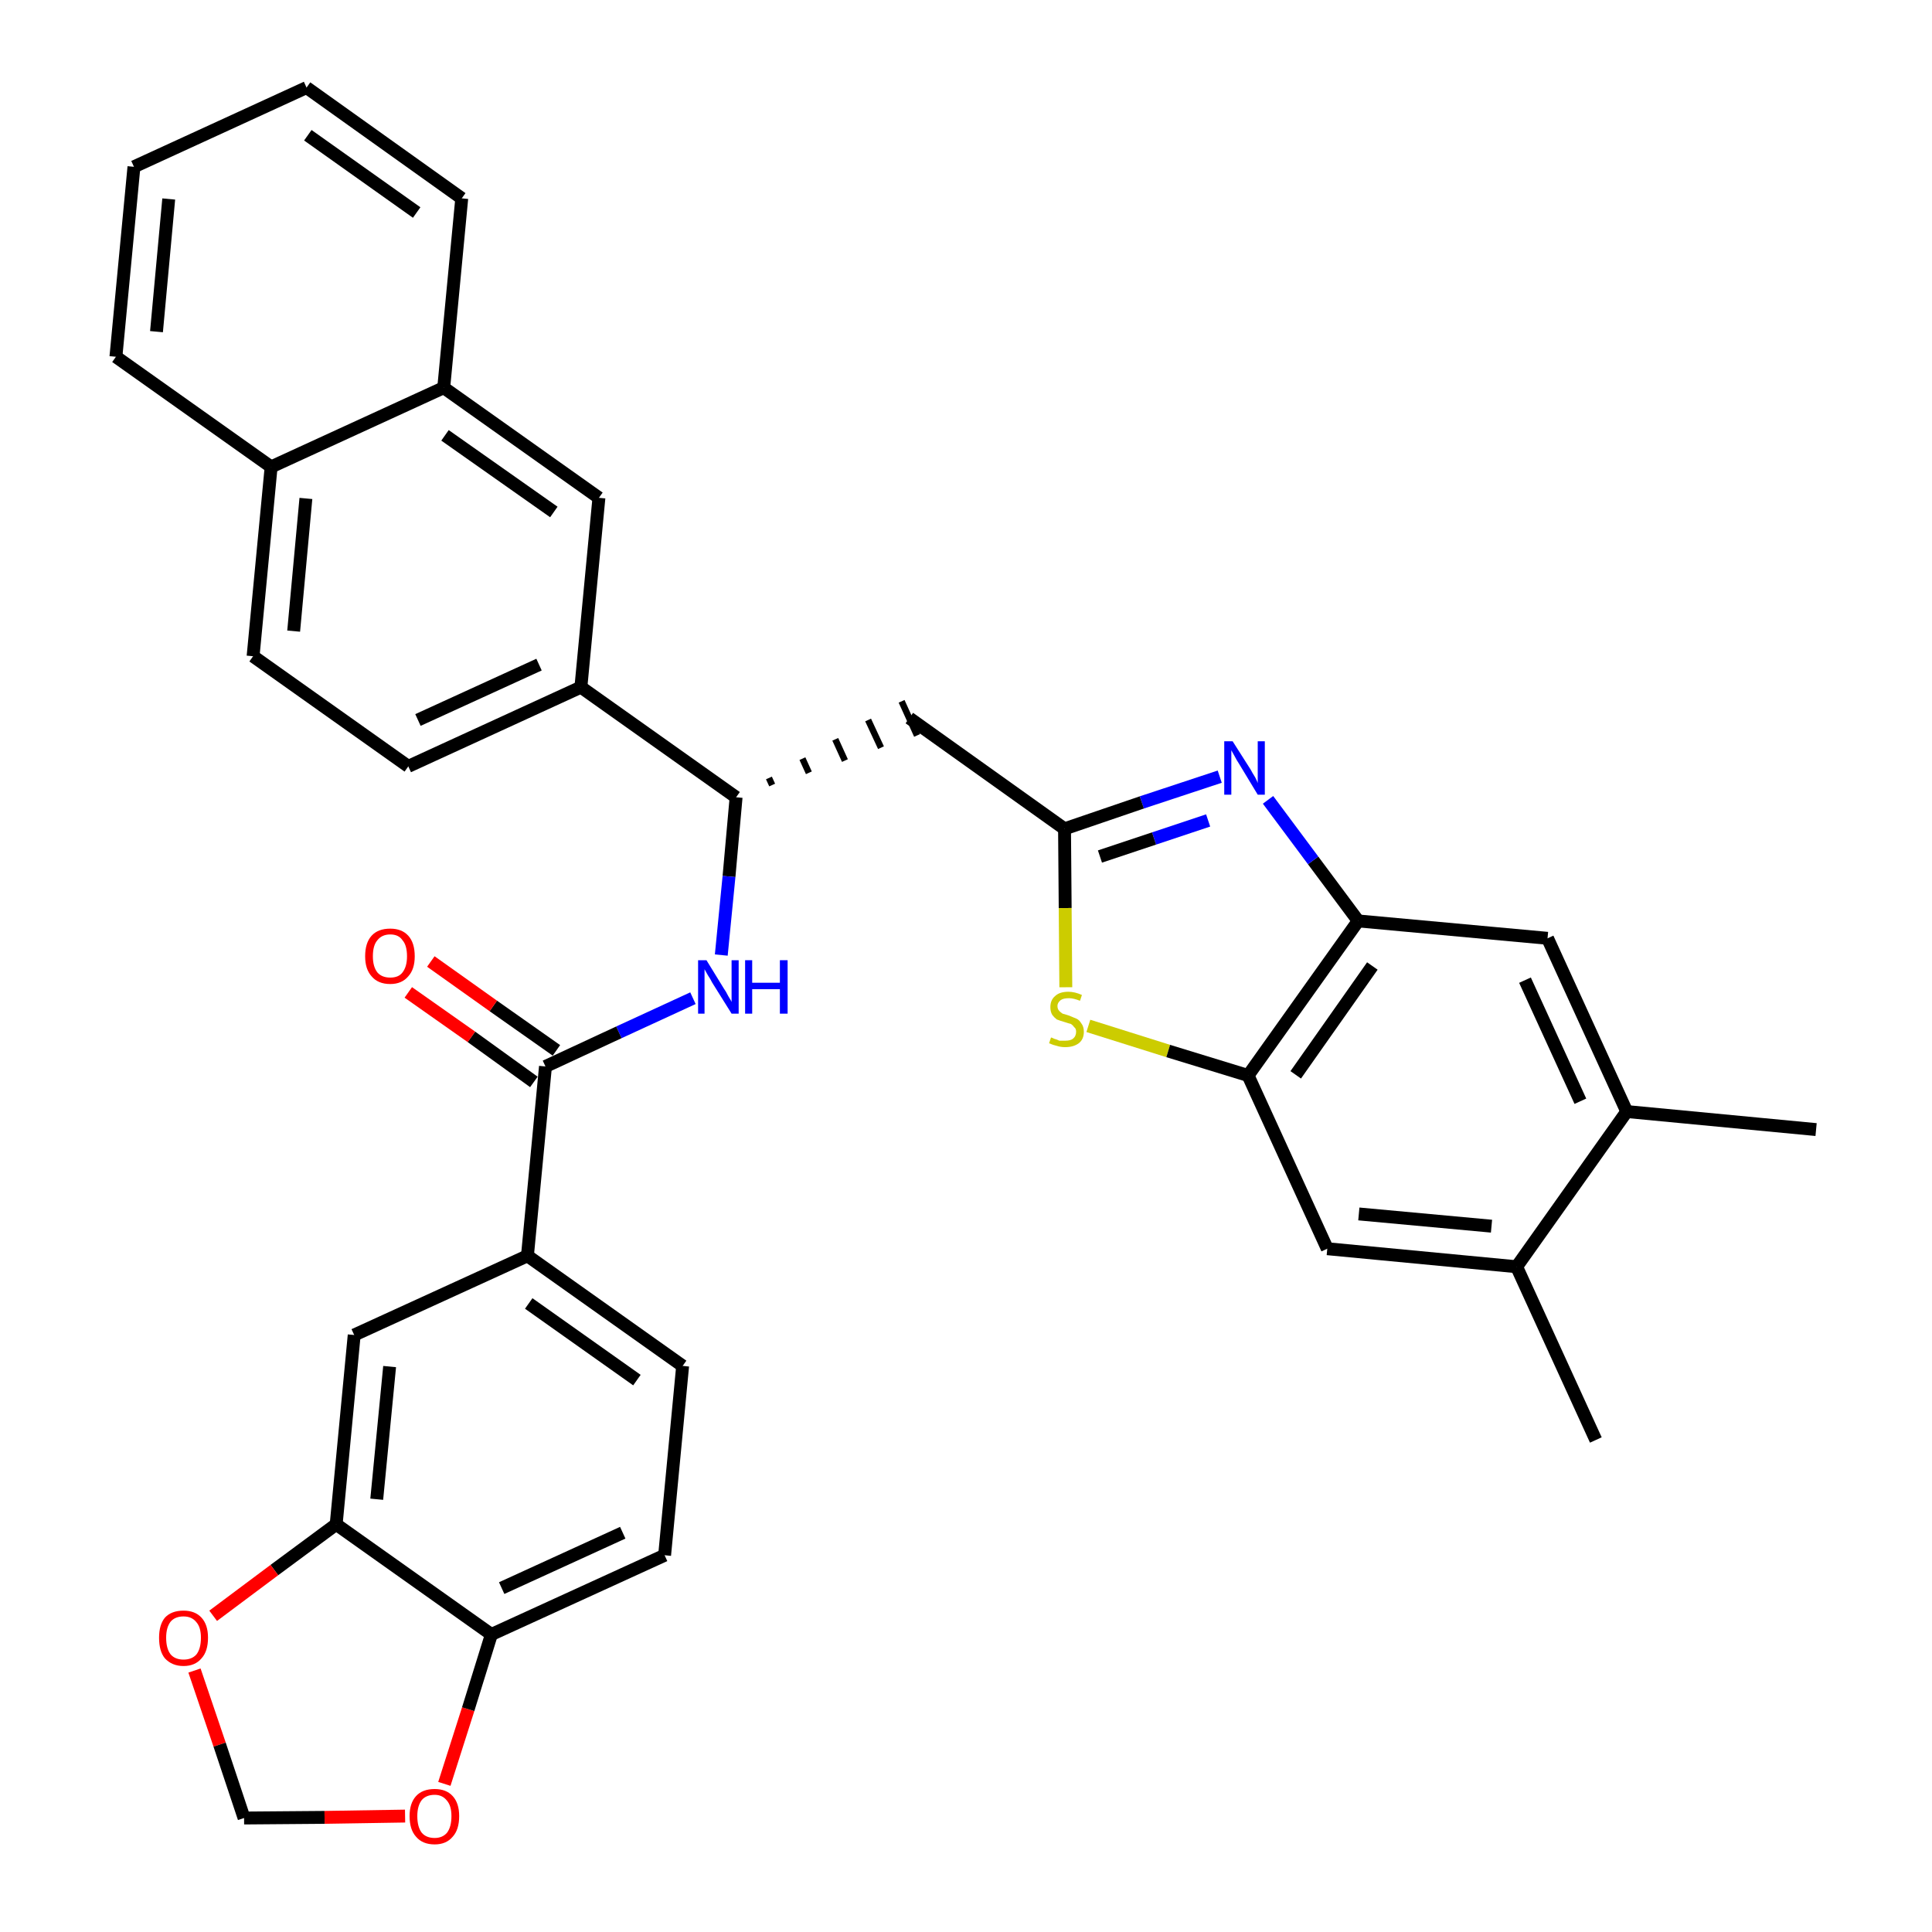 <?xml version='1.0' encoding='iso-8859-1'?>
<svg version='1.1' baseProfile='full'
              xmlns='http://www.w3.org/2000/svg'
                      xmlns:rdkit='http://www.rdkit.org/xml'
                      xmlns:xlink='http://www.w3.org/1999/xlink'
                  xml:space='preserve'
width='300px' height='300px' viewBox='0 0 300 300'>
<!-- END OF HEADER -->
<path class='bond-0 atom-0 atom-1' d='M 282.0,175.4 L 252.6,172.6' style='fill:none;fill-rule:evenodd;stroke:#000000;stroke-width:2.0px;stroke-linecap:butt;stroke-linejoin:miter;stroke-opacity:1' />
<path class='bond-1 atom-1 atom-2' d='M 252.6,172.6 L 240.3,145.7' style='fill:none;fill-rule:evenodd;stroke:#000000;stroke-width:2.0px;stroke-linecap:butt;stroke-linejoin:miter;stroke-opacity:1' />
<path class='bond-1 atom-1 atom-2' d='M 245.4,171.0 L 236.8,152.2' style='fill:none;fill-rule:evenodd;stroke:#000000;stroke-width:2.0px;stroke-linecap:butt;stroke-linejoin:miter;stroke-opacity:1' />
<path class='bond-34 atom-33 atom-1' d='M 235.5,196.7 L 252.6,172.6' style='fill:none;fill-rule:evenodd;stroke:#000000;stroke-width:2.0px;stroke-linecap:butt;stroke-linejoin:miter;stroke-opacity:1' />
<path class='bond-2 atom-2 atom-3' d='M 240.3,145.7 L 210.9,143.0' style='fill:none;fill-rule:evenodd;stroke:#000000;stroke-width:2.0px;stroke-linecap:butt;stroke-linejoin:miter;stroke-opacity:1' />
<path class='bond-3 atom-3 atom-4' d='M 210.9,143.0 L 203.9,133.6' style='fill:none;fill-rule:evenodd;stroke:#000000;stroke-width:2.0px;stroke-linecap:butt;stroke-linejoin:miter;stroke-opacity:1' />
<path class='bond-3 atom-3 atom-4' d='M 203.9,133.6 L 196.9,124.2' style='fill:none;fill-rule:evenodd;stroke:#0000FF;stroke-width:2.0px;stroke-linecap:butt;stroke-linejoin:miter;stroke-opacity:1' />
<path class='bond-35 atom-31 atom-3' d='M 193.8,167.0 L 210.9,143.0' style='fill:none;fill-rule:evenodd;stroke:#000000;stroke-width:2.0px;stroke-linecap:butt;stroke-linejoin:miter;stroke-opacity:1' />
<path class='bond-35 atom-31 atom-3' d='M 201.2,166.9 L 213.1,150.0' style='fill:none;fill-rule:evenodd;stroke:#000000;stroke-width:2.0px;stroke-linecap:butt;stroke-linejoin:miter;stroke-opacity:1' />
<path class='bond-4 atom-4 atom-5' d='M 189.4,120.6 L 177.3,124.6' style='fill:none;fill-rule:evenodd;stroke:#0000FF;stroke-width:2.0px;stroke-linecap:butt;stroke-linejoin:miter;stroke-opacity:1' />
<path class='bond-4 atom-4 atom-5' d='M 177.3,124.6 L 165.3,128.7' style='fill:none;fill-rule:evenodd;stroke:#000000;stroke-width:2.0px;stroke-linecap:butt;stroke-linejoin:miter;stroke-opacity:1' />
<path class='bond-4 atom-4 atom-5' d='M 187.6,127.4 L 179.2,130.2' style='fill:none;fill-rule:evenodd;stroke:#0000FF;stroke-width:2.0px;stroke-linecap:butt;stroke-linejoin:miter;stroke-opacity:1' />
<path class='bond-4 atom-4 atom-5' d='M 179.2,130.2 L 170.8,133.0' style='fill:none;fill-rule:evenodd;stroke:#000000;stroke-width:2.0px;stroke-linecap:butt;stroke-linejoin:miter;stroke-opacity:1' />
<path class='bond-5 atom-5 atom-6' d='M 165.3,128.7 L 141.2,111.5' style='fill:none;fill-rule:evenodd;stroke:#000000;stroke-width:2.0px;stroke-linecap:butt;stroke-linejoin:miter;stroke-opacity:1' />
<path class='bond-29 atom-5 atom-30' d='M 165.3,128.7 L 165.4,141.0' style='fill:none;fill-rule:evenodd;stroke:#000000;stroke-width:2.0px;stroke-linecap:butt;stroke-linejoin:miter;stroke-opacity:1' />
<path class='bond-29 atom-5 atom-30' d='M 165.4,141.0 L 165.5,153.3' style='fill:none;fill-rule:evenodd;stroke:#CCCC00;stroke-width:2.0px;stroke-linecap:butt;stroke-linejoin:miter;stroke-opacity:1' />
<path class='bond-6 atom-7 atom-6' d='M 119.9,121.9 L 119.4,120.8' style='fill:none;fill-rule:evenodd;stroke:#000000;stroke-width:1.0px;stroke-linecap:butt;stroke-linejoin:miter;stroke-opacity:1' />
<path class='bond-6 atom-7 atom-6' d='M 125.6,120.0 L 124.6,117.8' style='fill:none;fill-rule:evenodd;stroke:#000000;stroke-width:1.0px;stroke-linecap:butt;stroke-linejoin:miter;stroke-opacity:1' />
<path class='bond-6 atom-7 atom-6' d='M 131.2,118.1 L 129.7,114.8' style='fill:none;fill-rule:evenodd;stroke:#000000;stroke-width:1.0px;stroke-linecap:butt;stroke-linejoin:miter;stroke-opacity:1' />
<path class='bond-6 atom-7 atom-6' d='M 136.8,116.1 L 134.8,111.8' style='fill:none;fill-rule:evenodd;stroke:#000000;stroke-width:1.0px;stroke-linecap:butt;stroke-linejoin:miter;stroke-opacity:1' />
<path class='bond-6 atom-7 atom-6' d='M 142.4,114.2 L 140.0,108.9' style='fill:none;fill-rule:evenodd;stroke:#000000;stroke-width:1.0px;stroke-linecap:butt;stroke-linejoin:miter;stroke-opacity:1' />
<path class='bond-7 atom-7 atom-8' d='M 114.3,123.8 L 113.2,136.1' style='fill:none;fill-rule:evenodd;stroke:#000000;stroke-width:2.0px;stroke-linecap:butt;stroke-linejoin:miter;stroke-opacity:1' />
<path class='bond-7 atom-7 atom-8' d='M 113.2,136.1 L 112.0,148.3' style='fill:none;fill-rule:evenodd;stroke:#0000FF;stroke-width:2.0px;stroke-linecap:butt;stroke-linejoin:miter;stroke-opacity:1' />
<path class='bond-19 atom-7 atom-20' d='M 114.3,123.8 L 90.2,106.7' style='fill:none;fill-rule:evenodd;stroke:#000000;stroke-width:2.0px;stroke-linecap:butt;stroke-linejoin:miter;stroke-opacity:1' />
<path class='bond-8 atom-8 atom-9' d='M 107.6,155.0 L 96.1,160.3' style='fill:none;fill-rule:evenodd;stroke:#0000FF;stroke-width:2.0px;stroke-linecap:butt;stroke-linejoin:miter;stroke-opacity:1' />
<path class='bond-8 atom-8 atom-9' d='M 96.1,160.3 L 84.7,165.6' style='fill:none;fill-rule:evenodd;stroke:#000000;stroke-width:2.0px;stroke-linecap:butt;stroke-linejoin:miter;stroke-opacity:1' />
<path class='bond-9 atom-9 atom-10' d='M 86.4,163.1 L 76.6,156.2' style='fill:none;fill-rule:evenodd;stroke:#000000;stroke-width:2.0px;stroke-linecap:butt;stroke-linejoin:miter;stroke-opacity:1' />
<path class='bond-9 atom-9 atom-10' d='M 76.6,156.2 L 66.9,149.3' style='fill:none;fill-rule:evenodd;stroke:#FF0000;stroke-width:2.0px;stroke-linecap:butt;stroke-linejoin:miter;stroke-opacity:1' />
<path class='bond-9 atom-9 atom-10' d='M 82.9,168.0 L 73.2,161.0' style='fill:none;fill-rule:evenodd;stroke:#000000;stroke-width:2.0px;stroke-linecap:butt;stroke-linejoin:miter;stroke-opacity:1' />
<path class='bond-9 atom-9 atom-10' d='M 73.2,161.0 L 63.4,154.1' style='fill:none;fill-rule:evenodd;stroke:#FF0000;stroke-width:2.0px;stroke-linecap:butt;stroke-linejoin:miter;stroke-opacity:1' />
<path class='bond-10 atom-9 atom-11' d='M 84.7,165.6 L 81.9,195.0' style='fill:none;fill-rule:evenodd;stroke:#000000;stroke-width:2.0px;stroke-linecap:butt;stroke-linejoin:miter;stroke-opacity:1' />
<path class='bond-11 atom-11 atom-12' d='M 81.9,195.0 L 106.0,212.1' style='fill:none;fill-rule:evenodd;stroke:#000000;stroke-width:2.0px;stroke-linecap:butt;stroke-linejoin:miter;stroke-opacity:1' />
<path class='bond-11 atom-11 atom-12' d='M 82.1,202.4 L 98.9,214.3' style='fill:none;fill-rule:evenodd;stroke:#000000;stroke-width:2.0px;stroke-linecap:butt;stroke-linejoin:miter;stroke-opacity:1' />
<path class='bond-36 atom-16 atom-11' d='M 55.0,207.3 L 81.9,195.0' style='fill:none;fill-rule:evenodd;stroke:#000000;stroke-width:2.0px;stroke-linecap:butt;stroke-linejoin:miter;stroke-opacity:1' />
<path class='bond-12 atom-12 atom-13' d='M 106.0,212.1 L 103.2,241.5' style='fill:none;fill-rule:evenodd;stroke:#000000;stroke-width:2.0px;stroke-linecap:butt;stroke-linejoin:miter;stroke-opacity:1' />
<path class='bond-13 atom-13 atom-14' d='M 103.2,241.5 L 76.3,253.8' style='fill:none;fill-rule:evenodd;stroke:#000000;stroke-width:2.0px;stroke-linecap:butt;stroke-linejoin:miter;stroke-opacity:1' />
<path class='bond-13 atom-13 atom-14' d='M 96.7,238.0 L 77.9,246.6' style='fill:none;fill-rule:evenodd;stroke:#000000;stroke-width:2.0px;stroke-linecap:butt;stroke-linejoin:miter;stroke-opacity:1' />
<path class='bond-14 atom-14 atom-15' d='M 76.3,253.8 L 52.2,236.7' style='fill:none;fill-rule:evenodd;stroke:#000000;stroke-width:2.0px;stroke-linecap:butt;stroke-linejoin:miter;stroke-opacity:1' />
<path class='bond-38 atom-19 atom-14' d='M 69.0,277.0 L 72.7,265.4' style='fill:none;fill-rule:evenodd;stroke:#FF0000;stroke-width:2.0px;stroke-linecap:butt;stroke-linejoin:miter;stroke-opacity:1' />
<path class='bond-38 atom-19 atom-14' d='M 72.7,265.4 L 76.3,253.8' style='fill:none;fill-rule:evenodd;stroke:#000000;stroke-width:2.0px;stroke-linecap:butt;stroke-linejoin:miter;stroke-opacity:1' />
<path class='bond-15 atom-15 atom-16' d='M 52.2,236.7 L 55.0,207.3' style='fill:none;fill-rule:evenodd;stroke:#000000;stroke-width:2.0px;stroke-linecap:butt;stroke-linejoin:miter;stroke-opacity:1' />
<path class='bond-15 atom-15 atom-16' d='M 58.5,232.8 L 60.5,212.2' style='fill:none;fill-rule:evenodd;stroke:#000000;stroke-width:2.0px;stroke-linecap:butt;stroke-linejoin:miter;stroke-opacity:1' />
<path class='bond-16 atom-15 atom-17' d='M 52.2,236.7 L 42.6,243.8' style='fill:none;fill-rule:evenodd;stroke:#000000;stroke-width:2.0px;stroke-linecap:butt;stroke-linejoin:miter;stroke-opacity:1' />
<path class='bond-16 atom-15 atom-17' d='M 42.6,243.8 L 33.1,250.9' style='fill:none;fill-rule:evenodd;stroke:#FF0000;stroke-width:2.0px;stroke-linecap:butt;stroke-linejoin:miter;stroke-opacity:1' />
<path class='bond-17 atom-17 atom-18' d='M 30.2,259.4 L 34.1,270.9' style='fill:none;fill-rule:evenodd;stroke:#FF0000;stroke-width:2.0px;stroke-linecap:butt;stroke-linejoin:miter;stroke-opacity:1' />
<path class='bond-17 atom-17 atom-18' d='M 34.1,270.9 L 37.9,282.3' style='fill:none;fill-rule:evenodd;stroke:#000000;stroke-width:2.0px;stroke-linecap:butt;stroke-linejoin:miter;stroke-opacity:1' />
<path class='bond-18 atom-18 atom-19' d='M 37.9,282.3 L 50.4,282.2' style='fill:none;fill-rule:evenodd;stroke:#000000;stroke-width:2.0px;stroke-linecap:butt;stroke-linejoin:miter;stroke-opacity:1' />
<path class='bond-18 atom-18 atom-19' d='M 50.4,282.2 L 62.9,282.0' style='fill:none;fill-rule:evenodd;stroke:#FF0000;stroke-width:2.0px;stroke-linecap:butt;stroke-linejoin:miter;stroke-opacity:1' />
<path class='bond-20 atom-20 atom-21' d='M 90.2,106.7 L 63.4,119.0' style='fill:none;fill-rule:evenodd;stroke:#000000;stroke-width:2.0px;stroke-linecap:butt;stroke-linejoin:miter;stroke-opacity:1' />
<path class='bond-20 atom-20 atom-21' d='M 83.7,103.2 L 64.9,111.8' style='fill:none;fill-rule:evenodd;stroke:#000000;stroke-width:2.0px;stroke-linecap:butt;stroke-linejoin:miter;stroke-opacity:1' />
<path class='bond-37 atom-29 atom-20' d='M 93.0,77.3 L 90.2,106.7' style='fill:none;fill-rule:evenodd;stroke:#000000;stroke-width:2.0px;stroke-linecap:butt;stroke-linejoin:miter;stroke-opacity:1' />
<path class='bond-21 atom-21 atom-22' d='M 63.4,119.0 L 39.3,101.9' style='fill:none;fill-rule:evenodd;stroke:#000000;stroke-width:2.0px;stroke-linecap:butt;stroke-linejoin:miter;stroke-opacity:1' />
<path class='bond-22 atom-22 atom-23' d='M 39.3,101.9 L 42.1,72.5' style='fill:none;fill-rule:evenodd;stroke:#000000;stroke-width:2.0px;stroke-linecap:butt;stroke-linejoin:miter;stroke-opacity:1' />
<path class='bond-22 atom-22 atom-23' d='M 45.6,98.0 L 47.5,77.4' style='fill:none;fill-rule:evenodd;stroke:#000000;stroke-width:2.0px;stroke-linecap:butt;stroke-linejoin:miter;stroke-opacity:1' />
<path class='bond-23 atom-23 atom-24' d='M 42.1,72.5 L 18.0,55.4' style='fill:none;fill-rule:evenodd;stroke:#000000;stroke-width:2.0px;stroke-linecap:butt;stroke-linejoin:miter;stroke-opacity:1' />
<path class='bond-39 atom-28 atom-23' d='M 68.9,60.2 L 42.1,72.5' style='fill:none;fill-rule:evenodd;stroke:#000000;stroke-width:2.0px;stroke-linecap:butt;stroke-linejoin:miter;stroke-opacity:1' />
<path class='bond-24 atom-24 atom-25' d='M 18.0,55.4 L 20.8,25.9' style='fill:none;fill-rule:evenodd;stroke:#000000;stroke-width:2.0px;stroke-linecap:butt;stroke-linejoin:miter;stroke-opacity:1' />
<path class='bond-24 atom-24 atom-25' d='M 24.3,51.5 L 26.2,30.9' style='fill:none;fill-rule:evenodd;stroke:#000000;stroke-width:2.0px;stroke-linecap:butt;stroke-linejoin:miter;stroke-opacity:1' />
<path class='bond-25 atom-25 atom-26' d='M 20.8,25.9 L 47.6,13.6' style='fill:none;fill-rule:evenodd;stroke:#000000;stroke-width:2.0px;stroke-linecap:butt;stroke-linejoin:miter;stroke-opacity:1' />
<path class='bond-26 atom-26 atom-27' d='M 47.6,13.6 L 71.7,30.8' style='fill:none;fill-rule:evenodd;stroke:#000000;stroke-width:2.0px;stroke-linecap:butt;stroke-linejoin:miter;stroke-opacity:1' />
<path class='bond-26 atom-26 atom-27' d='M 47.8,21.0 L 64.7,33.0' style='fill:none;fill-rule:evenodd;stroke:#000000;stroke-width:2.0px;stroke-linecap:butt;stroke-linejoin:miter;stroke-opacity:1' />
<path class='bond-27 atom-27 atom-28' d='M 71.7,30.8 L 68.9,60.2' style='fill:none;fill-rule:evenodd;stroke:#000000;stroke-width:2.0px;stroke-linecap:butt;stroke-linejoin:miter;stroke-opacity:1' />
<path class='bond-28 atom-28 atom-29' d='M 68.9,60.2 L 93.0,77.3' style='fill:none;fill-rule:evenodd;stroke:#000000;stroke-width:2.0px;stroke-linecap:butt;stroke-linejoin:miter;stroke-opacity:1' />
<path class='bond-28 atom-28 atom-29' d='M 69.1,67.6 L 86.0,79.5' style='fill:none;fill-rule:evenodd;stroke:#000000;stroke-width:2.0px;stroke-linecap:butt;stroke-linejoin:miter;stroke-opacity:1' />
<path class='bond-30 atom-30 atom-31' d='M 169.0,159.3 L 181.4,163.2' style='fill:none;fill-rule:evenodd;stroke:#CCCC00;stroke-width:2.0px;stroke-linecap:butt;stroke-linejoin:miter;stroke-opacity:1' />
<path class='bond-30 atom-30 atom-31' d='M 181.4,163.2 L 193.8,167.0' style='fill:none;fill-rule:evenodd;stroke:#000000;stroke-width:2.0px;stroke-linecap:butt;stroke-linejoin:miter;stroke-opacity:1' />
<path class='bond-31 atom-31 atom-32' d='M 193.8,167.0 L 206.1,193.9' style='fill:none;fill-rule:evenodd;stroke:#000000;stroke-width:2.0px;stroke-linecap:butt;stroke-linejoin:miter;stroke-opacity:1' />
<path class='bond-32 atom-32 atom-33' d='M 206.1,193.9 L 235.5,196.7' style='fill:none;fill-rule:evenodd;stroke:#000000;stroke-width:2.0px;stroke-linecap:butt;stroke-linejoin:miter;stroke-opacity:1' />
<path class='bond-32 atom-32 atom-33' d='M 211.0,188.5 L 231.6,190.4' style='fill:none;fill-rule:evenodd;stroke:#000000;stroke-width:2.0px;stroke-linecap:butt;stroke-linejoin:miter;stroke-opacity:1' />
<path class='bond-33 atom-33 atom-34' d='M 235.5,196.7 L 247.8,223.6' style='fill:none;fill-rule:evenodd;stroke:#000000;stroke-width:2.0px;stroke-linecap:butt;stroke-linejoin:miter;stroke-opacity:1' />
<path  class='atom-4' d='M 191.4 115.1
L 194.2 119.5
Q 194.4 119.9, 194.9 120.7
Q 195.3 121.5, 195.3 121.6
L 195.3 115.1
L 196.4 115.1
L 196.4 123.4
L 195.3 123.4
L 192.4 118.6
Q 192.0 118.0, 191.7 117.4
Q 191.3 116.7, 191.2 116.5
L 191.2 123.4
L 190.1 123.4
L 190.1 115.1
L 191.4 115.1
' fill='#0000FF'/>
<path  class='atom-8' d='M 109.7 149.1
L 112.4 153.5
Q 112.7 153.9, 113.1 154.7
Q 113.6 155.5, 113.6 155.6
L 113.6 149.1
L 114.7 149.1
L 114.7 157.4
L 113.6 157.4
L 110.6 152.6
Q 110.3 152.0, 109.9 151.4
Q 109.5 150.7, 109.4 150.5
L 109.4 157.4
L 108.4 157.4
L 108.4 149.1
L 109.7 149.1
' fill='#0000FF'/>
<path  class='atom-8' d='M 115.7 149.1
L 116.8 149.1
L 116.8 152.6
L 121.1 152.6
L 121.1 149.1
L 122.3 149.1
L 122.3 157.4
L 121.1 157.4
L 121.1 153.6
L 116.8 153.6
L 116.8 157.4
L 115.7 157.4
L 115.7 149.1
' fill='#0000FF'/>
<path  class='atom-10' d='M 56.7 148.5
Q 56.7 146.4, 57.7 145.3
Q 58.7 144.2, 60.6 144.2
Q 62.4 144.2, 63.4 145.3
Q 64.4 146.4, 64.4 148.5
Q 64.4 150.5, 63.4 151.6
Q 62.4 152.8, 60.6 152.8
Q 58.7 152.8, 57.7 151.6
Q 56.7 150.5, 56.7 148.5
M 60.6 151.8
Q 61.9 151.8, 62.5 151.0
Q 63.2 150.1, 63.2 148.5
Q 63.2 146.8, 62.5 146.0
Q 61.9 145.1, 60.6 145.1
Q 59.3 145.1, 58.6 146.0
Q 57.9 146.8, 57.9 148.5
Q 57.9 150.1, 58.6 151.0
Q 59.3 151.8, 60.6 151.8
' fill='#FF0000'/>
<path  class='atom-17' d='M 24.7 254.3
Q 24.7 252.3, 25.6 251.2
Q 26.6 250.1, 28.5 250.1
Q 30.3 250.1, 31.3 251.2
Q 32.3 252.3, 32.3 254.3
Q 32.3 256.4, 31.3 257.5
Q 30.3 258.7, 28.5 258.7
Q 26.7 258.7, 25.6 257.5
Q 24.7 256.4, 24.7 254.3
M 28.5 257.7
Q 29.8 257.7, 30.5 256.9
Q 31.2 256.0, 31.2 254.3
Q 31.2 252.7, 30.5 251.9
Q 29.8 251.0, 28.5 251.0
Q 27.2 251.0, 26.5 251.8
Q 25.8 252.7, 25.8 254.3
Q 25.8 256.0, 26.5 256.9
Q 27.2 257.7, 28.5 257.7
' fill='#FF0000'/>
<path  class='atom-19' d='M 63.6 282.0
Q 63.6 280.0, 64.6 278.9
Q 65.6 277.8, 67.5 277.8
Q 69.3 277.8, 70.3 278.9
Q 71.3 280.0, 71.3 282.0
Q 71.3 284.1, 70.3 285.2
Q 69.3 286.4, 67.5 286.4
Q 65.6 286.4, 64.6 285.2
Q 63.6 284.1, 63.6 282.0
M 67.5 285.4
Q 68.7 285.4, 69.4 284.6
Q 70.1 283.7, 70.1 282.0
Q 70.1 280.4, 69.4 279.6
Q 68.7 278.7, 67.5 278.7
Q 66.2 278.7, 65.5 279.5
Q 64.8 280.4, 64.8 282.0
Q 64.8 283.7, 65.5 284.6
Q 66.2 285.4, 67.5 285.4
' fill='#FF0000'/>
<path  class='atom-30' d='M 163.2 161.1
Q 163.3 161.1, 163.7 161.3
Q 164.1 161.4, 164.5 161.6
Q 164.9 161.6, 165.4 161.6
Q 166.2 161.6, 166.6 161.3
Q 167.1 160.9, 167.1 160.2
Q 167.1 159.7, 166.8 159.5
Q 166.6 159.2, 166.3 159.0
Q 165.9 158.9, 165.3 158.7
Q 164.6 158.5, 164.1 158.3
Q 163.7 158.0, 163.4 157.6
Q 163.1 157.1, 163.1 156.4
Q 163.1 155.3, 163.8 154.7
Q 164.5 154.0, 165.9 154.0
Q 166.9 154.0, 168.0 154.5
L 167.7 155.4
Q 166.7 155.0, 166.0 155.0
Q 165.1 155.0, 164.7 155.3
Q 164.2 155.7, 164.2 156.2
Q 164.2 156.7, 164.5 157.0
Q 164.7 157.2, 165.0 157.4
Q 165.4 157.5, 166.0 157.7
Q 166.7 158.0, 167.2 158.2
Q 167.6 158.4, 167.9 158.9
Q 168.3 159.4, 168.3 160.2
Q 168.3 161.4, 167.5 162.0
Q 166.7 162.6, 165.4 162.6
Q 164.7 162.6, 164.1 162.4
Q 163.6 162.3, 162.9 162.0
L 163.2 161.1
' fill='#CCCC00'/>
</svg>
